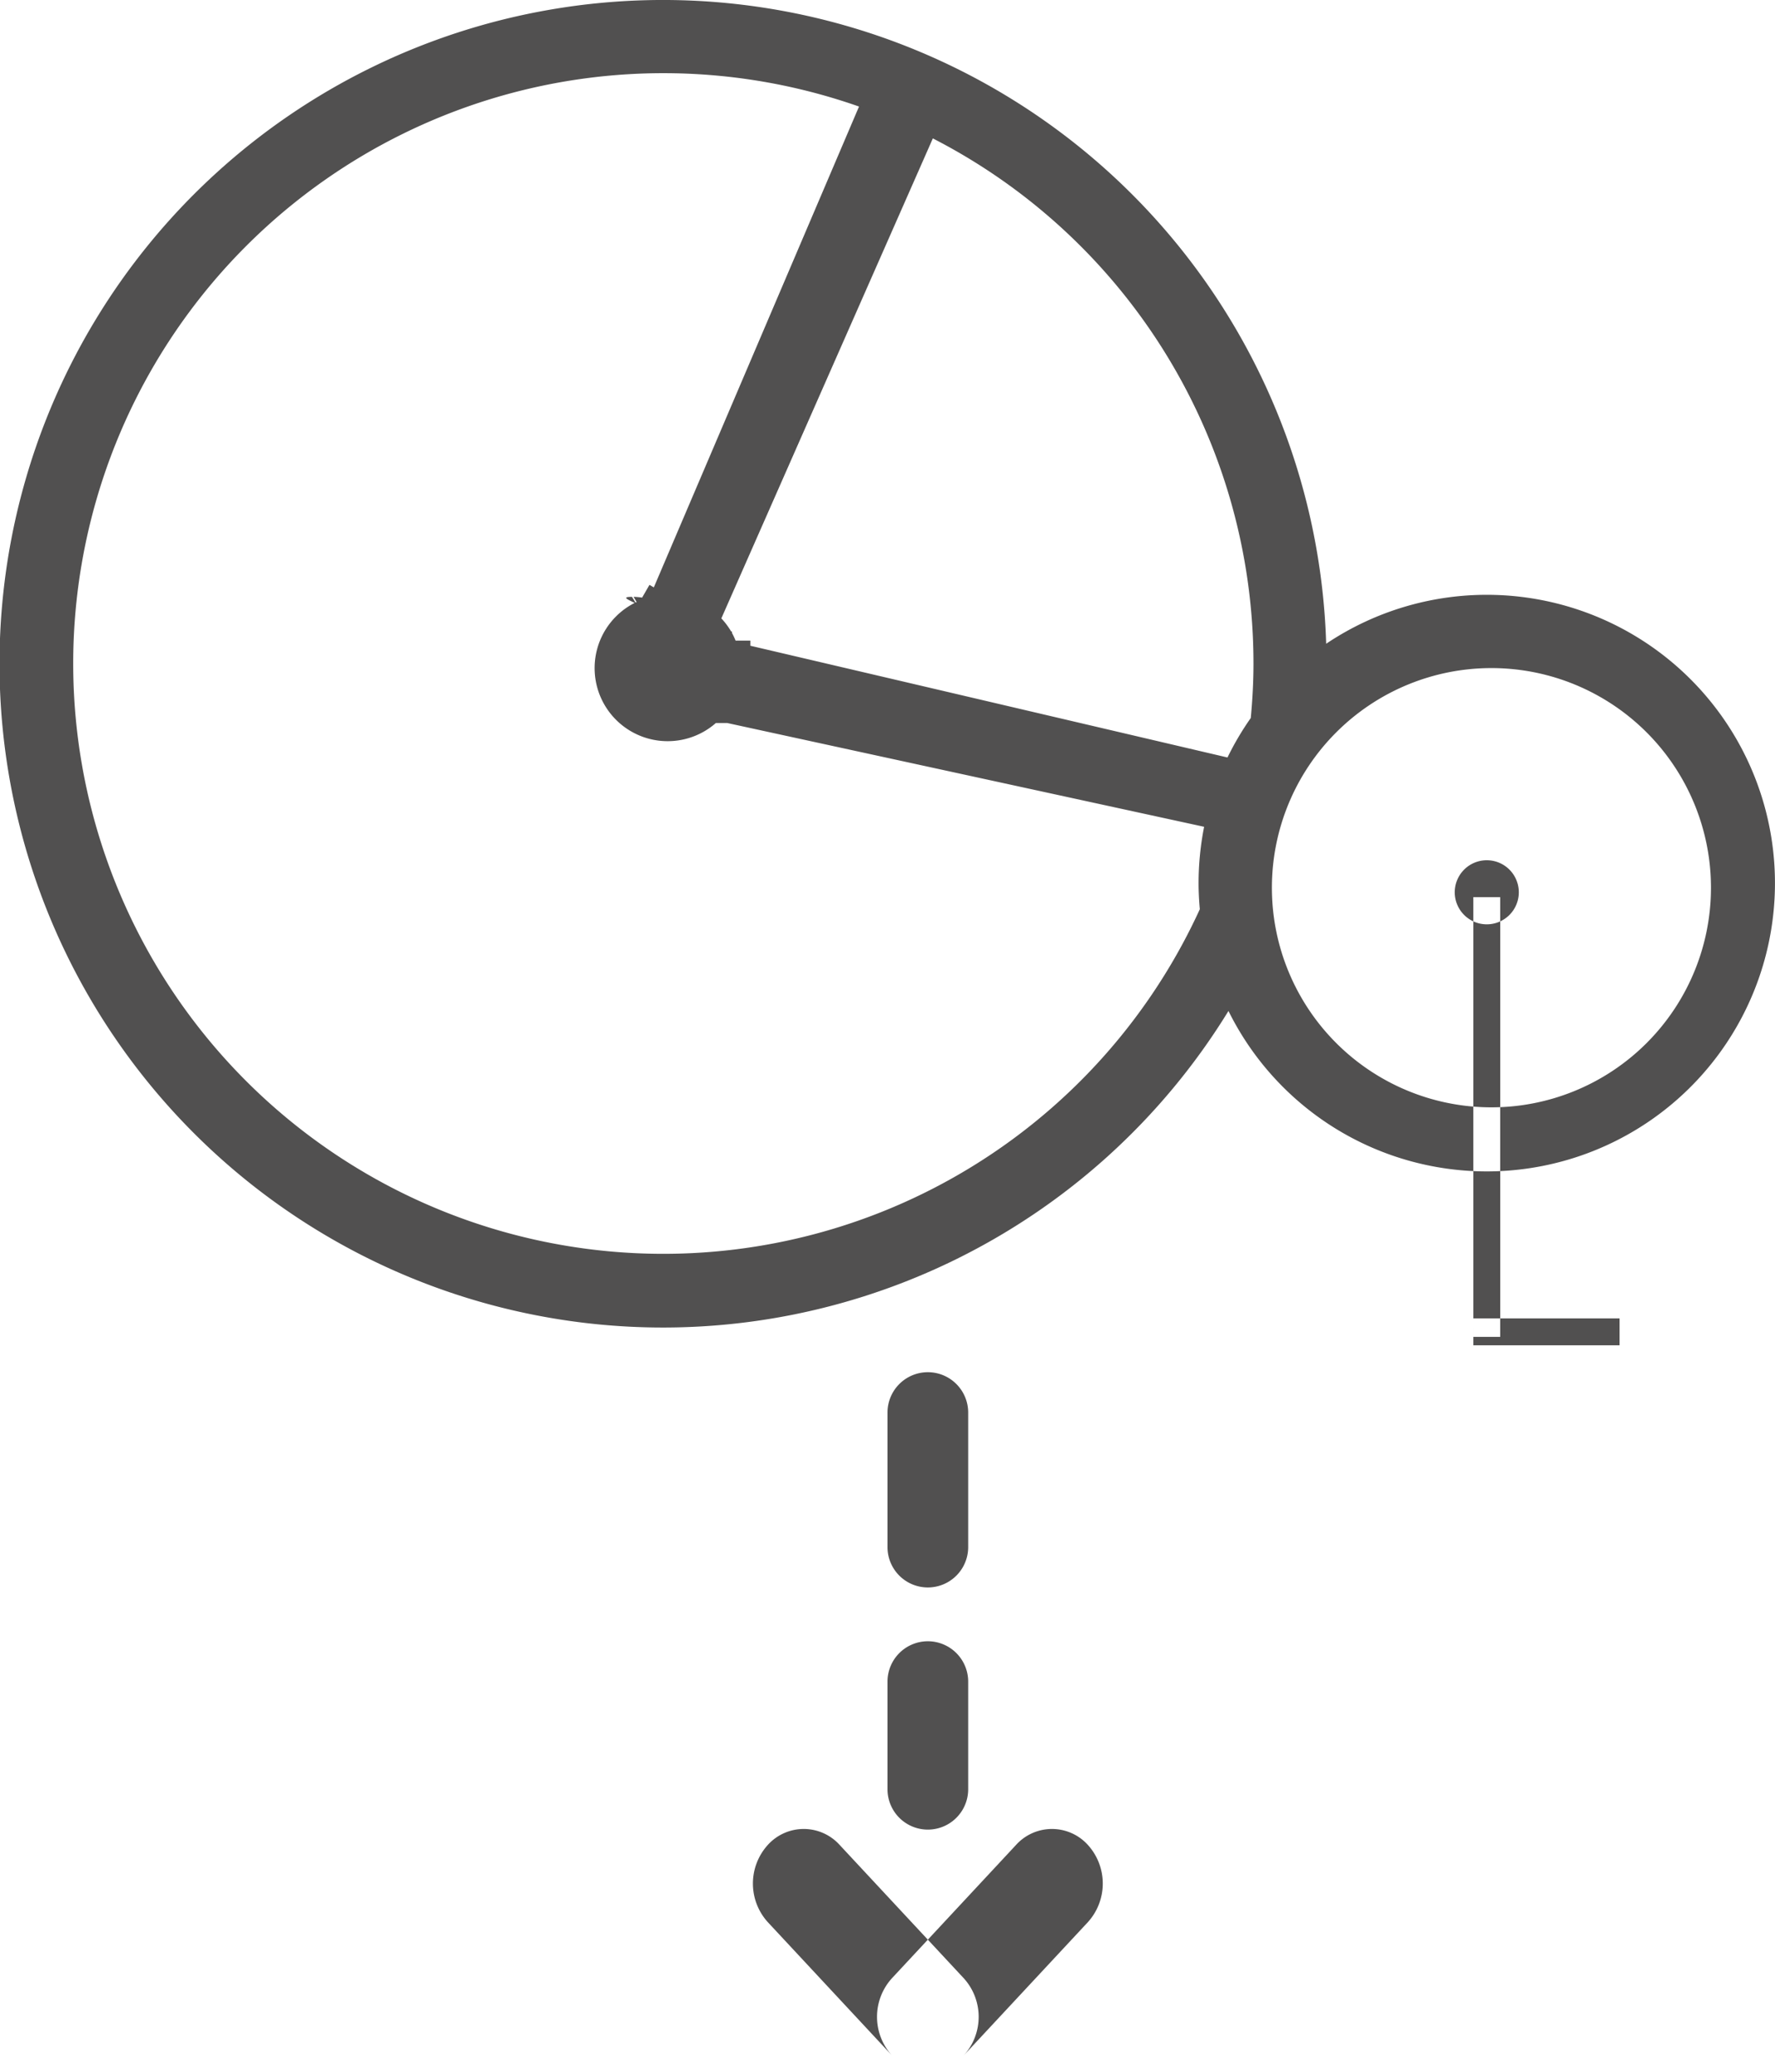 <svg xmlns="http://www.w3.org/2000/svg" width="66" height="77" viewBox="0 0 66 77">
<defs>
    <style>
      .cls-1 {
        fill: #515050;
        fill-rule: evenodd;
      }
    </style>
  </defs>
  <path id="Scroll_icon_link" class="cls-1" d="M982.283,913.537a10.714,10.714,0,0,1-9.605-5.963,24.67,24.67,0,1,1,3.633-13.648A10.715,10.715,0,1,1,982.283,913.537ZM929.722,894.66a21.941,21.941,0,0,0,41.891,9.132c-0.029-.32-0.046-0.642-0.046-0.969a10.783,10.783,0,0,1,.206-2.094l-17.736-3.858h-0.418a2.716,2.716,0,1,1-3.02-4.463c-0.306-.147-0.475-0.224-0.1-0.225l0.131,0.211,0.041-.019-0.112-.193a2.63,2.63,0,0,1,.317.029l0.273-.473,0.162,0.093,7.63-17.871A21.946,21.946,0,0,0,929.722,894.66Zm31.964-19.516-7.864,17.839a2.789,2.789,0,0,1,.364.486h0.03v0.052a2.909,2.909,0,0,1,.135.288H954.9V894l17.742,4.153a10.674,10.674,0,0,1,.866-1.468c0.062-.666.1-1.339,0.1-2.021A21.932,21.932,0,0,0,961.686,875.144Zm20.768,19.686a8.163,8.163,0,1,0,8.165,8.163A8.164,8.164,0,0,0,982.454,894.83Zm-0.171,9.524a1.191,1.191,0,1,1,1.191-1.191A1.19,1.19,0,0,1,982.283,904.354Zm-0.5-1.01h1v16.343h-1V903.344Zm0,15.656h5.438v1h-5.438v-1Zm-21.619,27.393a2.134,2.134,0,0,1,0-2.868l4.615-4.955a1.8,1.8,0,0,1,2.672,0,2.136,2.136,0,0,1,0,2.869l-4.615,4.954A1.8,1.8,0,0,1,960.162,946.393Zm0,0-4.615-4.954a2.136,2.136,0,0,1,0-2.869,1.8,1.8,0,0,1,2.672,0l4.615,4.955a2.134,2.134,0,0,1,0,2.868A1.8,1.8,0,0,1,960.162,946.393ZM961.5,931a1.5,1.5,0,0,1,1.5,1.5v4a1.5,1.5,0,0,1-3,0v-4A1.5,1.5,0,0,1,961.5,931Zm0-10a1.5,1.5,0,0,1,1.5,1.5v5a1.5,1.5,0,0,1-3,0v-5A1.5,1.5,0,0,1,961.5,921Z" transform="translate(-927 -870)"/>
</svg>
